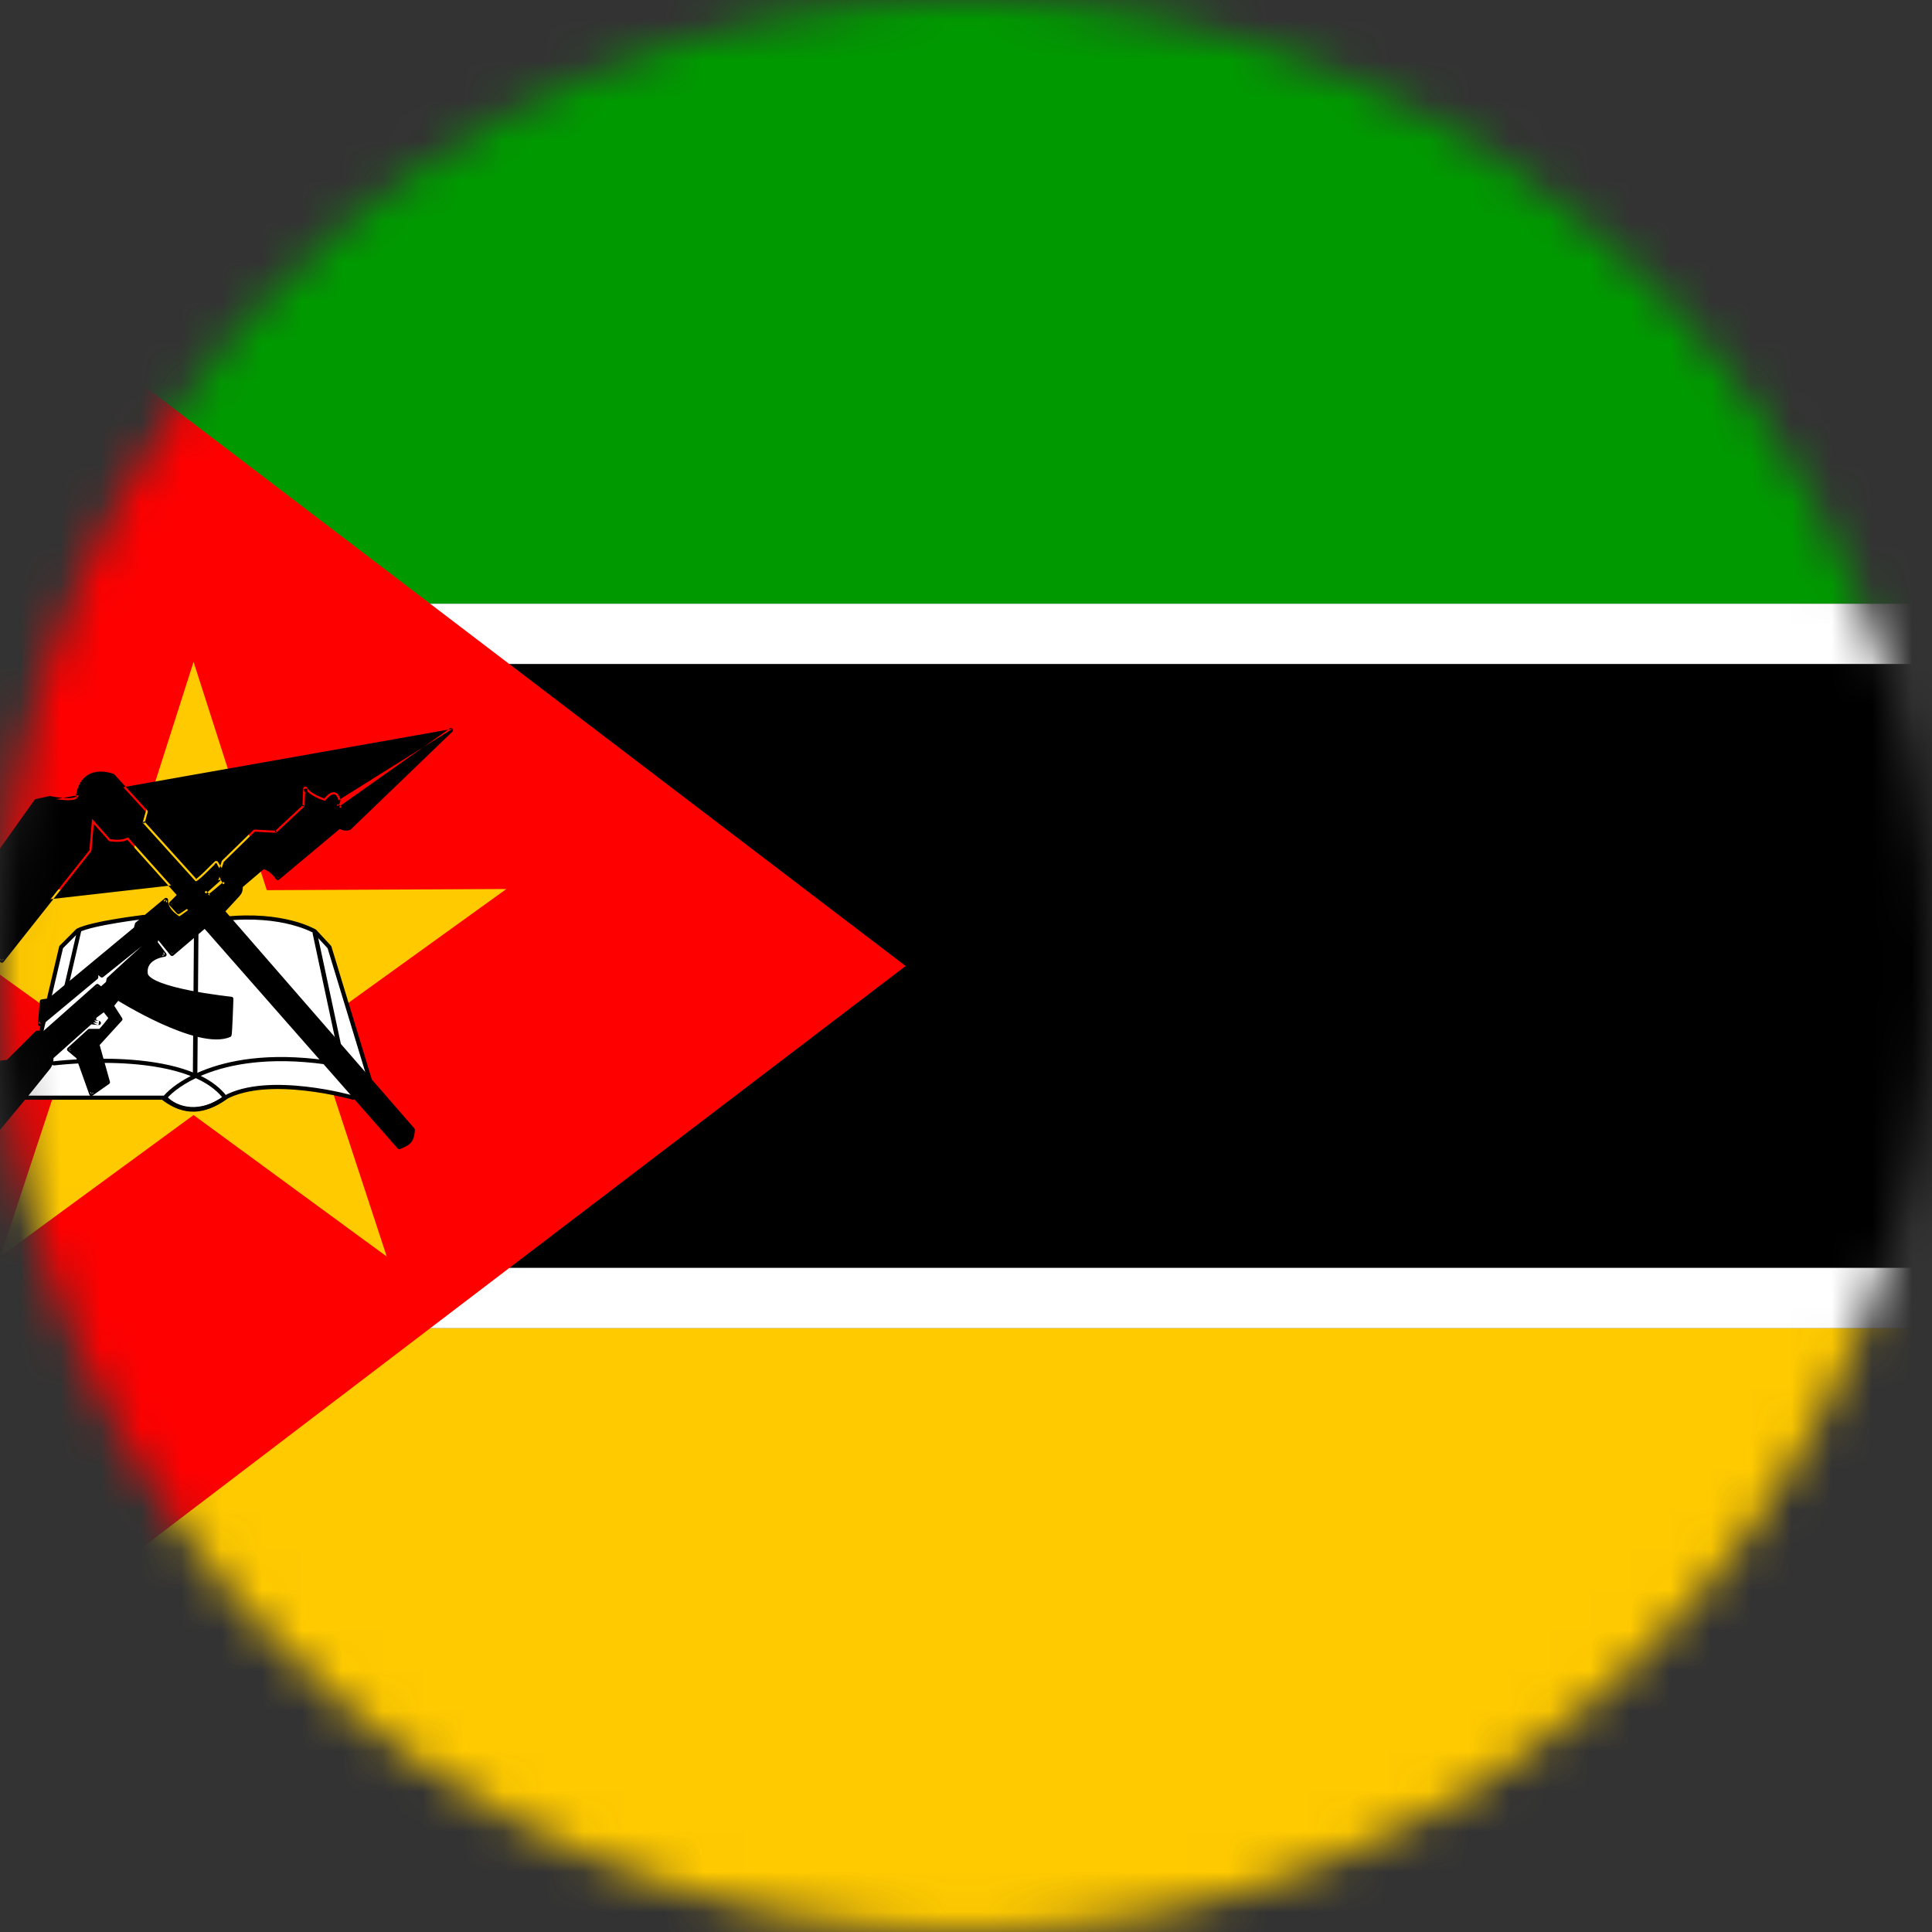 <svg width="48" height="48" viewBox="0 0 48 48" fill="none" xmlns="http://www.w3.org/2000/svg">
<rect x="0" y="0" width="48" height="48" fill="#333333" stroke="none"/>
<g clip-path="url(#clip0_191_23380)">
<mask id="mask0_191_23380" style="mask-type:alpha" maskUnits="userSpaceOnUse" x="0" y="0" width="48" height="48">
<circle cx="24" cy="24" r="24" fill="#D9D9D9"/>
</mask>
<g mask="url(#mask0_191_23380)">
<g clip-path="url(#clip1_191_23380)">
<path fill-rule="evenodd" clip-rule="evenodd" d="M-9 0H63V15H-9V0Z" fill="#009A00"/>
<path fill-rule="evenodd" clip-rule="evenodd" d="M-9 15H63V16.5H-9V15Z" fill="white"/>
<path fill-rule="evenodd" clip-rule="evenodd" d="M-9 16.5H63V31.5H-9V16.5Z" fill="black"/>
<path fill-rule="evenodd" clip-rule="evenodd" d="M-9 31.5H63V33H-9V31.5Z" fill="white"/>
<path fill-rule="evenodd" clip-rule="evenodd" d="M-9 33H63V48H-9V33Z" fill="#FFCA00"/>
<path fill-rule="evenodd" clip-rule="evenodd" d="M-9 0V48L22.5 24L-9 0Z" fill="#FF0000"/>
<path fill-rule="evenodd" clip-rule="evenodd" d="M9.609 31.219L4.809 27.703L0.009 31.219L1.875 25.566L-2.953 22.087L3 22.106L4.809 16.444L6.628 22.116L12.581 22.087L7.753 25.566L9.609 31.219Z" fill="#FFCA00"/>
<path fill-rule="evenodd" clip-rule="evenodd" d="M0.637 27.272H4.106C4.387 27.581 4.997 27.712 5.587 27.272C6.675 26.672 8.775 27.272 8.775 27.272L9.187 26.831L8.184 23.531L7.819 23.137C7.819 23.137 7.041 22.669 5.569 22.828C4.097 22.988 3.581 22.781 3.581 22.781C3.581 22.781 2.297 22.931 1.931 23.119L1.519 23.531L0.637 27.272Z" fill="white"/>
<path fill-rule="evenodd" clip-rule="evenodd" d="M3.6 22.733C3.6 22.733 3.6 22.733 3.6 22.733C3.6 22.733 3.6 22.733 3.6 22.733C3.592 22.73 3.584 22.729 3.575 22.73L3.581 22.781C3.575 22.73 3.575 22.73 3.575 22.73L3.571 22.73L3.561 22.732C3.551 22.733 3.537 22.735 3.519 22.737C3.483 22.741 3.431 22.748 3.368 22.757C3.241 22.774 3.069 22.798 2.885 22.829C2.701 22.859 2.505 22.896 2.332 22.937C2.159 22.977 2.005 23.023 1.908 23.073C1.903 23.075 1.899 23.078 1.895 23.082L1.482 23.495C1.476 23.502 1.471 23.51 1.469 23.52L0.588 27.259C0.587 27.263 0.586 27.267 0.586 27.272C0.586 27.3 0.609 27.323 0.637 27.323H4.084C4.391 27.642 5.017 27.76 5.615 27.315C6.144 27.026 6.924 27.023 7.583 27.098C7.912 27.135 8.206 27.191 8.419 27.238C8.525 27.261 8.611 27.282 8.67 27.297C8.699 27.305 8.722 27.311 8.738 27.315C8.742 27.316 8.745 27.317 8.748 27.318C8.751 27.319 8.753 27.319 8.755 27.32L8.759 27.321L8.761 27.321L8.761 27.322C8.779 27.327 8.799 27.321 8.813 27.307L9.225 26.866C9.238 26.853 9.242 26.834 9.237 26.816L8.234 23.516C8.231 23.509 8.227 23.502 8.222 23.496L7.857 23.102C7.853 23.099 7.849 23.096 7.845 23.093L7.819 23.137C7.845 23.093 7.845 23.093 7.845 23.093L7.845 23.093L7.844 23.093L7.842 23.092C7.841 23.091 7.838 23.089 7.835 23.087C7.828 23.084 7.819 23.078 7.806 23.072C7.781 23.059 7.744 23.041 7.695 23.02C7.596 22.977 7.451 22.922 7.259 22.873C6.874 22.774 6.306 22.697 5.563 22.777C4.83 22.856 4.337 22.844 4.028 22.813C3.874 22.798 3.766 22.777 3.697 22.761C3.662 22.753 3.637 22.746 3.622 22.741C3.614 22.738 3.608 22.736 3.605 22.735C3.603 22.734 3.602 22.734 3.601 22.734L3.6 22.733ZM7.786 23.178C7.786 23.178 7.785 23.178 7.784 23.177C7.779 23.174 7.77 23.169 7.759 23.163C7.736 23.151 7.701 23.134 7.654 23.114C7.56 23.074 7.419 23.021 7.233 22.973C6.86 22.877 6.304 22.8 5.574 22.879C4.835 22.959 4.335 22.948 4.018 22.916C3.859 22.9 3.747 22.879 3.673 22.861C3.636 22.852 3.609 22.845 3.591 22.839C3.585 22.837 3.579 22.835 3.575 22.834L3.573 22.834C3.563 22.835 3.55 22.837 3.532 22.839C3.496 22.844 3.445 22.85 3.382 22.859C3.256 22.876 3.085 22.9 2.902 22.931C2.719 22.961 2.525 22.997 2.355 23.037C2.188 23.076 2.048 23.119 1.962 23.161L1.566 23.557L0.703 27.22H4.106C4.121 27.22 4.135 27.227 4.144 27.237C4.406 27.525 4.985 27.657 5.557 27.231C5.559 27.229 5.561 27.228 5.563 27.227C6.122 26.918 6.933 26.921 7.595 26.996C7.928 27.033 8.226 27.09 8.441 27.137C8.549 27.161 8.635 27.182 8.695 27.197C8.722 27.204 8.743 27.21 8.759 27.214L9.13 26.818L8.139 23.558L7.786 23.178Z" fill="black"/>
<path fill-rule="evenodd" clip-rule="evenodd" d="M4.15 27.288C4.381 27.45 4.603 27.522 4.826 27.516C5.048 27.509 5.277 27.424 5.522 27.261C5.358 27.062 5.131 26.907 4.864 26.786C4.652 26.888 4.489 26.994 4.37 27.085C4.293 27.145 4.234 27.198 4.193 27.241C4.175 27.259 4.161 27.275 4.15 27.288ZM4.739 26.733C4.559 26.826 4.416 26.92 4.307 27.004C4.226 27.066 4.164 27.123 4.119 27.169C4.075 27.214 4.046 27.252 4.033 27.276C4.021 27.298 4.027 27.326 4.047 27.341C4.308 27.534 4.565 27.626 4.828 27.619C5.091 27.611 5.354 27.505 5.627 27.314C5.638 27.306 5.646 27.294 5.648 27.28C5.65 27.266 5.646 27.252 5.638 27.241C5.476 27.026 5.25 26.859 4.987 26.73C5.014 26.719 5.041 26.707 5.069 26.696C5.698 26.442 6.671 26.251 8.074 26.442C8.103 26.445 8.129 26.426 8.132 26.398C8.136 26.369 8.116 26.343 8.088 26.34C6.669 26.146 5.678 26.339 5.03 26.601C4.972 26.624 4.916 26.648 4.863 26.673C4.761 26.629 4.654 26.59 4.544 26.555C4.094 26.414 3.588 26.347 3.113 26.319C2.638 26.291 2.194 26.304 1.868 26.323C1.705 26.332 1.572 26.343 1.479 26.352C1.433 26.357 1.397 26.36 1.372 26.363C1.36 26.364 1.35 26.366 1.344 26.366L1.337 26.367L1.335 26.367L1.334 26.367C1.334 26.367 1.334 26.367 1.341 26.419L1.334 26.367C1.306 26.371 1.286 26.397 1.289 26.425C1.293 26.453 1.319 26.473 1.347 26.47L1.341 26.419C1.347 26.47 1.347 26.47 1.347 26.47L1.348 26.47L1.349 26.47L1.356 26.469C1.362 26.468 1.372 26.467 1.384 26.466C1.408 26.463 1.443 26.459 1.489 26.455C1.581 26.446 1.713 26.435 1.874 26.425C2.197 26.407 2.637 26.395 3.107 26.422C3.577 26.45 4.075 26.516 4.513 26.654C4.59 26.678 4.666 26.705 4.739 26.733Z" fill="black"/>
<path fill-rule="evenodd" clip-rule="evenodd" d="M4.791 26.756L4.819 23.118L4.931 23.119L4.903 26.757L4.791 26.756ZM8.383 26.074L7.764 23.177L7.874 23.154L8.493 26.051L8.383 26.074Z" fill="black"/>
<path fill-rule="evenodd" clip-rule="evenodd" d="M1.98 23.069C2.008 23.075 2.025 23.103 2.019 23.13L1.672 24.63C1.666 24.658 1.638 24.675 1.61 24.669C1.583 24.663 1.565 24.635 1.572 24.607L1.919 23.107C1.925 23.079 1.953 23.062 1.98 23.069Z" fill="black"/>
<path fill-rule="evenodd" clip-rule="evenodd" d="M-1.603 27.666L-0.797 28.622C-0.703 28.678 -0.609 28.678 -0.525 28.622L0.675 27.178L1.181 26.55C1.266 26.456 1.284 26.353 1.275 26.269L2.25 25.397L2.456 25.416C2.362 25.397 2.297 25.35 2.362 25.247L2.587 25.078L2.756 25.294C2.756 25.294 2.512 25.613 2.484 25.613H2.222L1.716 26.072L1.941 26.259L2.269 27.178L2.681 26.887L2.419 25.95L2.991 25.322L2.775 24.984L2.925 24.797C2.925 24.797 4.922 26.053 5.7 25.716C5.719 25.716 5.747 24.816 5.747 24.816C5.747 24.816 3.666 24.6 3.619 24.188C3.572 23.775 4.087 23.719 4.087 23.719L3.862 23.419L3.909 23.25L4.275 23.7L5.091 23.006L9.919 28.5C10.181 28.397 10.238 28.331 10.256 28.069L5.531 22.641L5.887 22.256C5.962 22.172 5.981 22.144 5.981 22.012L6.544 21.534C6.691 21.585 6.817 21.684 6.9 21.816L8.437 20.531C8.475 20.569 8.597 20.606 8.681 20.569L11.203 18.141L8.456 20.081L8.362 20.016C8.362 19.931 8.456 19.922 8.362 19.772C8.25 19.641 8.091 19.894 8.072 19.894C8.044 19.894 7.669 19.762 7.584 19.594L7.566 20.034L6.862 20.691L6.328 20.663L5.559 21.413L5.466 21.694L5.587 21.947C5.587 21.947 5.175 22.303 5.175 22.284C5.175 22.256 5.091 22.172 5.081 22.163L5.437 21.844L5.484 21.628L5.372 21.441C5.334 21.469 4.884 21.947 4.856 21.891L3.544 20.438L3.619 20.166L2.803 19.275C2.503 19.172 2.025 19.153 1.931 19.809C1.856 19.959 1.237 19.828 1.237 19.828L0.9 19.903L-1.013 22.594L0.047 23.869L2.222 21.122L2.287 20.344L2.737 20.85C2.897 20.869 3.037 20.878 3.178 20.803L4.462 22.238L4.247 22.453L4.434 22.659L4.659 22.509L4.744 22.631C4.641 22.688 4.556 22.772 4.453 22.828C4.284 22.716 4.116 22.575 4.125 22.359L3.403 22.959L3.375 23.072L1.228 24.853L1.041 24.881L0.994 25.444L2.391 24.281V24.113L2.531 24.234L3.619 23.363C3.619 23.363 3.694 23.456 3.666 23.456C3.637 23.456 2.7 24.328 2.7 24.328L2.681 24.422L2.512 24.572L2.419 24.497L1.106 25.659H0.919L0.197 26.381C0.009 26.4 -0.15 26.419 -0.309 26.522L-1.603 27.666Z" fill="black"/>
<path fill-rule="evenodd" clip-rule="evenodd" d="M11.243 18.108C11.26 18.129 11.258 18.159 11.239 18.178L8.717 20.606C8.713 20.61 8.708 20.613 8.702 20.616C8.647 20.641 8.583 20.639 8.531 20.629C8.499 20.622 8.467 20.611 8.44 20.596L6.933 21.855C6.922 21.865 6.907 21.869 6.892 21.867C6.877 21.864 6.864 21.856 6.856 21.843C6.785 21.73 6.679 21.642 6.554 21.593L6.033 22.037C6.031 22.091 6.026 22.133 6.01 22.172C5.992 22.215 5.963 22.249 5.926 22.291L5.925 22.291L5.601 22.642L10.295 28.035C10.304 28.045 10.309 28.059 10.308 28.073C10.298 28.205 10.279 28.301 10.219 28.376C10.161 28.45 10.069 28.497 9.938 28.548C9.917 28.556 9.894 28.55 9.88 28.534L5.085 23.078L4.308 23.739C4.298 23.748 4.284 23.753 4.27 23.751C4.256 23.75 4.244 23.743 4.235 23.733L3.932 23.36L3.919 23.408L4.129 23.688C4.14 23.703 4.142 23.722 4.135 23.739C4.127 23.756 4.111 23.768 4.093 23.77L4.092 23.77C4.091 23.77 4.09 23.77 4.089 23.771C4.085 23.771 4.08 23.772 4.074 23.773C4.061 23.775 4.042 23.779 4.02 23.784C3.975 23.795 3.916 23.814 3.86 23.844C3.803 23.874 3.751 23.915 3.715 23.969C3.68 24.022 3.66 24.09 3.67 24.182C3.673 24.212 3.697 24.249 3.754 24.291C3.81 24.333 3.891 24.373 3.99 24.412C4.187 24.488 4.448 24.553 4.71 24.606C4.972 24.658 5.233 24.698 5.428 24.724C5.525 24.738 5.607 24.748 5.663 24.754C5.692 24.758 5.714 24.76 5.729 24.762C5.737 24.763 5.742 24.763 5.746 24.764L5.751 24.764L5.752 24.764C5.752 24.764 5.752 24.764 5.747 24.816C5.798 24.817 5.798 24.817 5.798 24.817L5.798 24.817L5.798 24.818L5.797 24.856C5.796 24.881 5.795 24.916 5.794 24.958C5.791 25.043 5.787 25.155 5.782 25.268C5.777 25.38 5.772 25.493 5.767 25.578C5.764 25.621 5.761 25.657 5.759 25.682C5.757 25.695 5.756 25.706 5.754 25.715C5.754 25.719 5.752 25.725 5.75 25.73C5.749 25.733 5.747 25.738 5.743 25.744C5.742 25.747 5.733 25.759 5.717 25.764C5.507 25.854 5.224 25.835 4.926 25.765C4.625 25.693 4.299 25.566 3.999 25.43C3.699 25.293 3.424 25.146 3.224 25.033C3.124 24.976 3.042 24.928 2.986 24.895C2.966 24.883 2.95 24.873 2.937 24.865L2.838 24.988L3.034 25.294C3.047 25.314 3.044 25.339 3.029 25.357L2.476 25.964L2.731 26.874C2.737 26.895 2.729 26.917 2.711 26.93L2.298 27.22C2.285 27.23 2.268 27.232 2.253 27.227C2.238 27.223 2.226 27.211 2.22 27.195L1.897 26.29L1.683 26.111C1.671 26.102 1.664 26.088 1.664 26.073C1.664 26.058 1.67 26.044 1.681 26.034L2.187 25.574C2.197 25.566 2.209 25.561 2.222 25.561H2.469C2.477 25.554 2.487 25.543 2.5 25.528C2.526 25.499 2.559 25.46 2.591 25.421C2.623 25.381 2.654 25.342 2.677 25.312C2.682 25.305 2.687 25.299 2.691 25.294L2.578 25.15L2.401 25.282C2.391 25.299 2.388 25.311 2.388 25.319C2.387 25.325 2.389 25.329 2.391 25.332C2.399 25.343 2.422 25.356 2.466 25.365C2.493 25.37 2.511 25.396 2.507 25.423C2.503 25.45 2.479 25.47 2.452 25.467L2.268 25.45L1.328 26.29C1.332 26.381 1.306 26.487 1.22 26.584L0.715 27.211L-0.485 28.655C-0.489 28.659 -0.492 28.662 -0.496 28.665C-0.599 28.733 -0.714 28.732 -0.823 28.666C-0.828 28.663 -0.833 28.66 -0.836 28.655L-1.643 27.699L-1.603 27.666L-1.637 27.627L-0.344 26.483C-0.342 26.482 -0.34 26.48 -0.337 26.479C-0.172 26.372 -0.006 26.35 0.173 26.332L0.882 25.623C0.892 25.613 0.905 25.608 0.919 25.608H1.087L2.385 24.458C2.403 24.442 2.431 24.441 2.451 24.457L2.511 24.505L2.634 24.395L2.649 24.318C2.652 24.308 2.657 24.298 2.665 24.29L2.7 24.328C2.665 24.29 2.665 24.29 2.665 24.29L2.705 24.253C2.731 24.229 2.768 24.195 2.812 24.154C2.9 24.072 3.018 23.963 3.137 23.854C3.256 23.745 3.376 23.636 3.469 23.554C3.491 23.534 3.511 23.516 3.53 23.5L2.563 24.275C2.544 24.29 2.516 24.29 2.497 24.273L2.442 24.226V24.281C2.442 24.297 2.435 24.311 2.424 24.321L1.027 25.483C1.011 25.497 0.988 25.499 0.97 25.489C0.951 25.48 0.941 25.46 0.942 25.439L0.989 24.877C0.991 24.853 1.009 24.834 1.033 24.83L1.206 24.804L3.329 23.043L3.353 22.947C3.356 22.936 3.362 22.927 3.37 22.92L4.092 22.32C4.108 22.307 4.13 22.304 4.148 22.313C4.166 22.322 4.177 22.341 4.176 22.362C4.169 22.536 4.297 22.658 4.455 22.767C4.493 22.744 4.529 22.717 4.567 22.689L4.569 22.688C4.601 22.664 4.634 22.639 4.67 22.615L4.646 22.58L4.463 22.702C4.442 22.716 4.413 22.713 4.396 22.694L4.209 22.488C4.19 22.468 4.191 22.436 4.21 22.417L4.391 22.236L3.166 20.867C3.022 20.93 2.878 20.919 2.731 20.901C2.719 20.9 2.707 20.894 2.699 20.884L2.329 20.468L2.273 21.126C2.272 21.136 2.269 21.146 2.262 21.154L0.087 23.901C0.078 23.913 0.063 23.92 0.047 23.92C0.032 23.921 0.017 23.914 0.007 23.902L-1.052 22.627C-1.067 22.609 -1.068 22.583 -1.055 22.564L0.858 19.873C0.865 19.863 0.876 19.856 0.889 19.853L1.226 19.778C1.233 19.776 1.241 19.776 1.248 19.778L1.249 19.778L1.25 19.778L1.255 19.779C1.259 19.78 1.266 19.781 1.274 19.783C1.291 19.786 1.315 19.791 1.344 19.796C1.402 19.805 1.48 19.817 1.561 19.824C1.641 19.831 1.721 19.833 1.785 19.825C1.816 19.82 1.841 19.814 1.859 19.806C1.871 19.801 1.878 19.795 1.882 19.791C1.881 19.795 1.881 19.798 1.88 19.802L1.931 19.809L1.885 19.786C1.884 19.788 1.883 19.789 1.882 19.791C1.932 19.457 2.083 19.281 2.271 19.209C2.457 19.139 2.665 19.173 2.82 19.226C2.828 19.229 2.835 19.234 2.841 19.24L3.657 20.131C3.669 20.144 3.673 20.162 3.668 20.179L3.601 20.424L3.582 20.403L3.544 20.438L3.593 20.451L3.601 20.424L4.875 21.835C4.87 21.838 4.865 21.841 4.861 21.843C4.859 21.844 4.857 21.845 4.857 21.845C4.857 21.845 4.859 21.844 4.862 21.844C4.865 21.844 4.872 21.843 4.881 21.847C4.886 21.849 4.891 21.853 4.894 21.856C4.898 21.86 4.9 21.864 4.902 21.868C4.9 21.863 4.898 21.86 4.894 21.856L4.875 21.835C4.885 21.828 4.897 21.819 4.911 21.808C4.956 21.772 5.015 21.718 5.075 21.66C5.135 21.602 5.195 21.542 5.243 21.494L5.243 21.494C5.267 21.47 5.288 21.449 5.304 21.434C5.319 21.419 5.333 21.405 5.341 21.399C5.353 21.391 5.367 21.387 5.382 21.39C5.396 21.393 5.409 21.402 5.416 21.414L5.473 21.509L5.437 21.618L5.434 21.617L5.43 21.637L5.361 21.522C5.366 21.517 5.371 21.512 5.376 21.507C5.384 21.5 5.391 21.493 5.395 21.489C5.4 21.485 5.402 21.483 5.403 21.482C5.403 21.482 5.403 21.482 5.403 21.482L5.372 21.441L5.328 21.467L5.361 21.522C5.348 21.535 5.333 21.55 5.316 21.567L5.316 21.567C5.268 21.615 5.207 21.676 5.146 21.735C5.086 21.793 5.024 21.849 4.976 21.888C4.952 21.907 4.928 21.924 4.908 21.934C4.899 21.939 4.886 21.945 4.871 21.947C4.863 21.947 4.851 21.947 4.839 21.942C4.829 21.937 4.821 21.93 4.815 21.922L4.818 21.925L4.856 21.891L4.81 21.914C4.812 21.917 4.813 21.92 4.815 21.922L3.505 20.472C3.494 20.459 3.489 20.441 3.494 20.424L3.561 20.18L3.581 20.201L3.619 20.166L3.569 20.152L3.561 20.18L2.774 19.32C2.778 19.321 2.782 19.322 2.786 19.324L2.803 19.275L2.765 19.31L2.774 19.32C2.631 19.273 2.456 19.249 2.308 19.306C2.161 19.362 2.027 19.502 1.982 19.817C1.981 19.822 1.98 19.828 1.977 19.832C1.961 19.866 1.931 19.887 1.901 19.9C1.87 19.914 1.835 19.922 1.798 19.927C1.724 19.936 1.635 19.934 1.552 19.926C1.468 19.919 1.387 19.907 1.327 19.897C1.297 19.892 1.272 19.887 1.254 19.884C1.248 19.883 1.242 19.882 1.238 19.881L1.249 19.878L1.237 19.828C1.227 19.879 1.227 19.879 1.227 19.879L1.227 19.879L1.229 19.879L1.234 19.88C1.235 19.88 1.237 19.881 1.238 19.881M0.931 19.949L0.942 19.933L0.9 19.903L0.911 19.953L0.931 19.949ZM5.429 21.642L5.43 21.637L5.43 21.638L5.429 21.642ZM5.415 21.704C5.413 21.695 5.414 21.686 5.417 21.677L5.429 21.642L5.415 21.704ZM5.487 21.858L5.419 21.716C5.417 21.712 5.416 21.708 5.415 21.704L5.391 21.817L5.047 22.124C5.036 22.134 5.03 22.147 5.03 22.161C5.029 22.175 5.035 22.189 5.045 22.199C5.049 22.204 5.072 22.226 5.093 22.25C5.103 22.262 5.112 22.274 5.119 22.284C5.121 22.287 5.123 22.29 5.124 22.292C5.126 22.305 5.133 22.32 5.15 22.33C5.165 22.339 5.18 22.337 5.184 22.336C5.194 22.334 5.201 22.331 5.203 22.329L5.203 22.329C5.21 22.326 5.217 22.322 5.222 22.317C5.235 22.309 5.252 22.295 5.272 22.28C5.311 22.249 5.363 22.206 5.414 22.162C5.466 22.119 5.518 22.075 5.557 22.041C5.576 22.025 5.592 22.011 5.603 22.001L5.621 21.986L5.621 21.986L5.587 21.947L5.621 21.986C5.639 21.971 5.644 21.946 5.634 21.925L5.523 21.694L5.528 21.669L5.604 21.441L6.348 20.715L6.86 20.742C6.874 20.743 6.887 20.738 6.898 20.728L7.601 20.072C7.611 20.063 7.617 20.05 7.617 20.037L7.63 19.728C7.64 19.737 7.651 19.745 7.661 19.753C7.712 19.791 7.77 19.825 7.826 19.853C7.882 19.881 7.936 19.904 7.978 19.919C7.999 19.927 8.017 19.933 8.032 19.937C8.039 19.939 8.045 19.941 8.051 19.942C8.055 19.944 8.063 19.945 8.072 19.945C8.085 19.945 8.095 19.94 8.099 19.938C8.104 19.936 8.107 19.933 8.11 19.931C8.114 19.927 8.119 19.922 8.122 19.919C8.128 19.913 8.135 19.905 8.142 19.897C8.144 19.895 8.146 19.893 8.148 19.891C8.167 19.869 8.19 19.844 8.215 19.823C8.241 19.802 8.263 19.789 8.281 19.786C8.293 19.784 8.305 19.786 8.321 19.803C8.341 19.835 8.349 19.857 8.351 19.871C8.354 19.884 8.352 19.892 8.349 19.901C8.348 19.905 8.345 19.91 8.342 19.917C8.341 19.919 8.34 19.92 8.339 19.922C8.336 19.928 8.332 19.934 8.329 19.941C8.32 19.96 8.311 19.984 8.311 20.016C8.311 20.032 8.319 20.048 8.333 20.058L8.427 20.123C8.444 20.136 8.468 20.136 8.486 20.123L10.678 18.575L8.653 20.525C8.625 20.535 8.588 20.535 8.552 20.528C8.511 20.519 8.483 20.503 8.474 20.495C8.455 20.476 8.425 20.475 8.404 20.492L6.91 21.74C6.822 21.622 6.7 21.534 6.56 21.486C6.543 21.48 6.524 21.483 6.51 21.495L5.948 21.973C5.936 21.983 5.93 21.997 5.93 22.013C5.93 22.077 5.925 22.108 5.915 22.132C5.905 22.157 5.887 22.179 5.849 22.222L5.85 22.221L5.887 22.256L5.849 22.222L5.493 22.606C5.475 22.625 5.475 22.655 5.492 22.674L10.203 28.086C10.193 28.203 10.175 28.266 10.139 28.312C10.102 28.358 10.043 28.393 9.933 28.439L5.129 22.972C5.111 22.951 5.079 22.949 5.057 22.967L4.282 23.627L3.949 23.218C3.937 23.203 3.918 23.196 3.899 23.2C3.88 23.203 3.865 23.218 3.86 23.236L3.813 23.405C3.808 23.42 3.812 23.437 3.821 23.45L3.997 23.684C3.996 23.684 3.996 23.684 3.995 23.684C3.945 23.696 3.878 23.718 3.811 23.753C3.745 23.788 3.677 23.839 3.629 23.912C3.581 23.986 3.554 24.079 3.567 24.193C3.576 24.266 3.628 24.326 3.693 24.374C3.76 24.424 3.85 24.468 3.952 24.508C4.158 24.588 4.426 24.654 4.69 24.707C4.955 24.76 5.217 24.8 5.414 24.827C5.512 24.84 5.594 24.85 5.651 24.857C5.667 24.859 5.682 24.86 5.694 24.862C5.693 24.886 5.692 24.917 5.691 24.954C5.688 25.039 5.684 25.151 5.679 25.264C5.674 25.376 5.669 25.488 5.664 25.572C5.661 25.614 5.659 25.648 5.656 25.672C5.656 25.674 5.656 25.676 5.655 25.678C5.478 25.745 5.231 25.731 4.95 25.664C4.658 25.595 4.339 25.471 4.042 25.336C3.746 25.201 3.473 25.055 3.274 24.943C3.175 24.887 3.095 24.84 3.039 24.806C3.011 24.789 2.989 24.776 2.975 24.767C2.967 24.762 2.962 24.759 2.958 24.757L2.954 24.754L2.953 24.753L2.952 24.753C2.952 24.753 2.952 24.753 2.925 24.797L2.952 24.753C2.93 24.739 2.901 24.744 2.885 24.765L2.735 24.952C2.721 24.97 2.72 24.994 2.732 25.012L2.926 25.316L2.381 25.915C2.369 25.928 2.364 25.947 2.369 25.964L2.622 26.866L2.294 27.097L1.989 26.242C1.986 26.233 1.981 26.226 1.974 26.22L1.794 26.07L2.242 25.664H2.484C2.496 25.664 2.505 25.66 2.509 25.658C2.514 25.656 2.519 25.653 2.522 25.651C2.528 25.647 2.534 25.642 2.539 25.637C2.55 25.626 2.563 25.613 2.577 25.597C2.605 25.566 2.639 25.526 2.671 25.486C2.703 25.445 2.735 25.405 2.758 25.375C2.77 25.36 2.78 25.348 2.787 25.339L2.794 25.329L2.797 25.325L2.797 25.325C2.811 25.306 2.811 25.28 2.797 25.262L2.628 25.046C2.611 25.024 2.579 25.02 2.557 25.037L2.332 25.206C2.327 25.209 2.322 25.214 2.319 25.219C2.3 25.249 2.287 25.28 2.285 25.31C2.284 25.323 2.285 25.336 2.287 25.349L2.255 25.346C2.24 25.344 2.226 25.349 2.216 25.358L1.241 26.23C1.228 26.241 1.222 26.258 1.224 26.274C1.232 26.346 1.216 26.434 1.143 26.516C1.142 26.516 1.142 26.517 1.141 26.518L0.635 27.145L0.675 27.178L0.635 27.146L-0.56 28.583C-0.622 28.622 -0.69 28.623 -0.763 28.582L-1.531 27.671L-0.278 26.563C-0.132 26.469 0.015 26.451 0.202 26.433C0.214 26.431 0.225 26.426 0.233 26.418L0.94 25.711H1.106C1.119 25.711 1.131 25.706 1.14 25.698L2.42 24.564L2.48 24.612C2.5 24.628 2.528 24.627 2.547 24.61L2.715 24.46C2.724 24.453 2.73 24.443 2.732 24.432L2.747 24.355L2.775 24.328C2.801 24.305 2.838 24.271 2.882 24.23C2.97 24.148 3.088 24.039 3.207 23.93C3.326 23.821 3.446 23.712 3.537 23.631C3.583 23.59 3.621 23.557 3.649 23.533C3.663 23.521 3.674 23.513 3.681 23.507C3.682 23.506 3.683 23.506 3.684 23.505C3.689 23.503 3.694 23.501 3.699 23.498C3.712 23.489 3.719 23.476 3.722 23.465C3.726 23.447 3.721 23.43 3.719 23.425C3.714 23.41 3.704 23.393 3.696 23.381C3.687 23.368 3.678 23.355 3.671 23.346C3.668 23.342 3.665 23.338 3.663 23.335L3.66 23.332L3.659 23.331L3.659 23.331L3.659 23.33C3.659 23.33 3.659 23.33 3.656 23.332L3.659 23.33C3.65 23.32 3.638 23.313 3.624 23.311C3.611 23.31 3.597 23.314 3.586 23.322L2.533 24.167L2.424 24.074C2.409 24.06 2.388 24.057 2.369 24.066C2.351 24.074 2.339 24.092 2.339 24.113V24.257L1.055 25.326L1.089 24.926L1.236 24.904C1.245 24.903 1.254 24.899 1.261 24.893L3.408 23.112C3.416 23.105 3.422 23.095 3.425 23.084L3.449 22.988L4.082 22.462C4.121 22.65 4.282 22.776 4.424 22.871C4.44 22.882 4.461 22.883 4.478 22.873C4.533 22.843 4.582 22.806 4.628 22.772L4.629 22.771C4.677 22.735 4.721 22.703 4.768 22.677C4.781 22.67 4.791 22.657 4.794 22.643C4.797 22.629 4.794 22.614 4.786 22.602L4.702 22.48C4.686 22.457 4.654 22.451 4.631 22.466L4.443 22.592L4.318 22.455L4.499 22.274C4.518 22.255 4.519 22.224 4.501 22.203L3.216 20.769C3.201 20.751 3.175 20.747 3.154 20.758C3.034 20.822 2.913 20.818 2.763 20.801L2.326 20.309C2.312 20.294 2.291 20.288 2.271 20.295C2.252 20.301 2.238 20.319 2.236 20.34L2.172 21.102L0.046 23.787L-0.948 22.591L-0.971 22.624L-1.013 22.594L-0.973 22.561L-0.948 22.591M0.046 23.787L0.006 23.837L0.047 23.869L0.087 23.836L0.046 23.787ZM2.172 21.102L2.17 21.118L2.222 21.122L2.181 21.09L2.172 21.102ZM2.763 20.801C2.756 20.8 2.75 20.8 2.743 20.799L2.737 20.85L2.776 20.816L2.763 20.801ZM4.318 22.455L4.285 22.419L4.247 22.453L4.283 22.49L4.318 22.455ZM4.443 22.592L4.406 22.616L4.434 22.659L4.472 22.625L4.443 22.592ZM4.082 22.462L4.158 22.399L4.125 22.359L4.073 22.357C4.072 22.394 4.075 22.429 4.082 22.462ZM3.449 22.988L3.453 22.972L3.403 22.959L3.436 22.999L3.449 22.988ZM1.089 24.926L1.092 24.886L1.041 24.881L1.048 24.932L1.089 24.926ZM1.055 25.326L0.961 25.404L0.994 25.444L1.045 25.448L1.055 25.326ZM2.339 24.257V24.281H2.391L2.358 24.242L2.339 24.257ZM2.533 24.167L2.499 24.194L2.531 24.234L2.565 24.195L2.533 24.167ZM3.684 23.505C3.686 23.503 3.687 23.503 3.688 23.502C3.688 23.502 3.688 23.503 3.686 23.503C3.685 23.504 3.683 23.505 3.68 23.506C3.678 23.506 3.673 23.508 3.666 23.508C3.671 23.508 3.677 23.507 3.684 23.505ZM2.42 24.564L2.453 24.535L2.419 24.497L2.387 24.537L2.42 24.564ZM0.94 25.711L0.955 25.696L0.919 25.659V25.711H0.94ZM-0.278 26.563L-0.275 26.561L-0.309 26.522L-0.281 26.565C-0.28 26.564 -0.279 26.564 -0.278 26.563ZM-0.763 28.582C-0.766 28.581 -0.768 28.579 -0.77 28.578L-0.797 28.622L-0.757 28.589L-0.763 28.582ZM-0.56 28.583L-0.565 28.589L-0.525 28.622L-0.554 28.579C-0.556 28.58 -0.558 28.582 -0.56 28.583ZM2.287 25.349C2.291 25.365 2.298 25.38 2.308 25.394C2.34 25.437 2.397 25.456 2.446 25.466L2.456 25.416L2.461 25.364L2.287 25.349ZM2.242 25.664L2.256 25.651L2.222 25.613V25.664H2.242ZM1.794 26.07L1.749 26.032L1.716 26.072L1.75 26.11L1.794 26.07ZM2.294 27.097L2.239 27.136L2.269 27.178L2.317 27.161L2.294 27.097ZM2.622 26.866L2.632 26.901L2.681 26.887L2.652 26.845L2.622 26.866ZM2.926 25.316L2.947 25.35L2.991 25.322L2.952 25.287L2.926 25.316ZM5.679 25.669C5.666 25.674 5.66 25.684 5.658 25.686C5.655 25.691 5.653 25.695 5.653 25.696C5.653 25.697 5.653 25.698 5.653 25.698C5.653 25.698 5.653 25.697 5.653 25.696C5.654 25.692 5.654 25.687 5.655 25.678C5.663 25.675 5.671 25.672 5.679 25.669ZM5.679 25.669C5.685 25.666 5.692 25.664 5.7 25.664C5.693 25.664 5.686 25.666 5.679 25.668C5.679 25.669 5.679 25.669 5.679 25.669ZM4.087 23.719L4.046 23.75L3.997 23.684C4.021 23.678 4.042 23.674 4.057 23.671C4.064 23.67 4.07 23.669 4.075 23.668C4.077 23.668 4.079 23.668 4.08 23.668L4.081 23.668L4.082 23.668L4.082 23.668C4.082 23.668 4.082 23.668 4.087 23.719ZM4.282 23.627L4.242 23.661L4.275 23.7L4.315 23.668L4.282 23.627ZM9.933 28.439C9.923 28.443 9.912 28.448 9.9 28.452L9.919 28.5L9.957 28.466L9.933 28.439ZM10.203 28.086L10.217 28.103L10.256 28.069L10.205 28.065C10.204 28.072 10.204 28.079 10.203 28.086ZM6.91 21.74L6.867 21.776L6.9 21.816L6.944 21.788C6.933 21.771 6.922 21.756 6.91 21.74ZM8.653 20.525L8.645 20.532L8.681 20.569L8.66 20.522C8.658 20.523 8.655 20.524 8.653 20.525ZM8.321 19.803C8.322 19.804 8.323 19.805 8.323 19.805L8.362 19.772L8.319 19.799C8.319 19.8 8.32 19.802 8.321 19.803ZM7.63 19.728L7.636 19.596L7.584 19.594L7.538 19.617C7.559 19.658 7.592 19.696 7.63 19.728ZM6.348 20.715L6.364 20.7L6.328 20.663L6.325 20.714L6.348 20.715ZM5.604 21.441L5.608 21.429L5.559 21.413L5.595 21.45L5.604 21.441ZM5.521 21.69L5.523 21.694L5.488 21.855C5.488 21.856 5.487 21.857 5.487 21.858L5.524 21.934C5.514 21.942 5.503 21.952 5.489 21.963C5.451 21.996 5.399 22.04 5.348 22.083C5.297 22.127 5.245 22.169 5.207 22.199C5.202 22.203 5.198 22.207 5.193 22.21C5.186 22.201 5.178 22.192 5.171 22.183C5.165 22.177 5.16 22.171 5.155 22.166L5.472 21.882C5.479 21.876 5.485 21.867 5.487 21.858M5.193 22.21C5.181 22.22 5.17 22.228 5.163 22.233C5.158 22.236 5.156 22.238 5.156 22.238C5.156 22.238 5.156 22.238 5.156 22.238C5.156 22.238 5.157 22.237 5.158 22.237C5.16 22.236 5.163 22.235 5.168 22.234C5.171 22.234 5.186 22.232 5.201 22.24C5.221 22.252 5.227 22.272 5.227 22.284C5.227 22.27 5.221 22.257 5.218 22.25C5.214 22.241 5.209 22.233 5.204 22.226C5.201 22.221 5.197 22.216 5.193 22.21ZM5.155 22.166L5.116 22.201L5.081 22.163L5.118 22.126C5.121 22.13 5.137 22.146 5.155 22.166ZM5.521 21.69L5.528 21.669L5.535 21.639C5.538 21.626 5.535 21.613 5.529 21.602L5.473 21.509L5.51 21.396C5.513 21.388 5.517 21.381 5.523 21.376L6.292 20.626C6.302 20.616 6.316 20.61 6.331 20.611L6.843 20.638L6.827 20.653L6.862 20.691L6.865 20.639L6.843 20.638L7.515 20.011L7.514 20.032L7.566 20.034L7.53 19.997L7.515 20.011L7.533 19.592C7.534 19.568 7.551 19.548 7.574 19.543C7.597 19.538 7.62 19.55 7.63 19.571C7.646 19.603 7.679 19.637 7.723 19.671C7.767 19.704 7.82 19.735 7.872 19.761C7.924 19.787 7.975 19.808 8.014 19.822C8.031 19.829 8.046 19.834 8.057 19.837C8.054 19.841 8.051 19.845 8.048 19.848C8.045 19.851 8.044 19.851 8.044 19.851C8.044 19.851 8.046 19.85 8.049 19.848C8.051 19.847 8.059 19.842 8.072 19.842C8.074 19.842 8.076 19.843 8.077 19.843C8.077 19.843 8.076 19.843 8.074 19.842C8.071 19.841 8.067 19.84 8.061 19.838C8.06 19.838 8.059 19.838 8.057 19.837C8.059 19.835 8.062 19.832 8.064 19.829C8.066 19.827 8.068 19.825 8.071 19.822C8.09 19.8 8.118 19.77 8.149 19.744C8.179 19.719 8.219 19.692 8.264 19.685C8.313 19.676 8.362 19.692 8.402 19.738C8.403 19.74 8.405 19.742 8.406 19.745C8.432 19.785 8.447 19.82 8.453 19.852C8.459 19.885 8.455 19.913 8.446 19.936C8.442 19.947 8.437 19.957 8.433 19.965C8.431 19.968 8.43 19.971 8.429 19.973C8.426 19.977 8.424 19.981 8.422 19.986C8.421 19.988 8.42 19.99 8.419 19.992L8.392 19.973L8.362 20.016H8.414C8.414 20.007 8.416 20 8.419 19.992L8.456 20.018L8.426 20.039L8.456 20.081L8.486 20.039L8.456 20.018L11.173 18.099C11.195 18.083 11.226 18.087 11.243 18.108M5.524 21.934C5.528 21.93 5.532 21.926 5.536 21.923L5.554 21.908L5.587 21.947L5.541 21.969L5.524 21.934ZM5.124 22.292C5.124 22.293 5.124 22.293 5.125 22.293C5.126 22.296 5.123 22.292 5.123 22.284C5.123 22.287 5.124 22.289 5.124 22.292ZM5.391 21.817L5.387 21.833L5.437 21.844L5.403 21.805L5.391 21.817ZM5.747 24.816L5.798 24.817C5.799 24.79 5.779 24.767 5.752 24.764L5.747 24.816Z" fill="black"/>
</g>
</g>
</g>
<defs>
<clipPath id="clip0_191_23380">
<rect width="48" height="48" fill="white"/>
</clipPath>
<clipPath id="clip1_191_23380">
<rect width="64" height="48" fill="white" transform="translate(-9)"/>
</clipPath>
</defs>
</svg>
